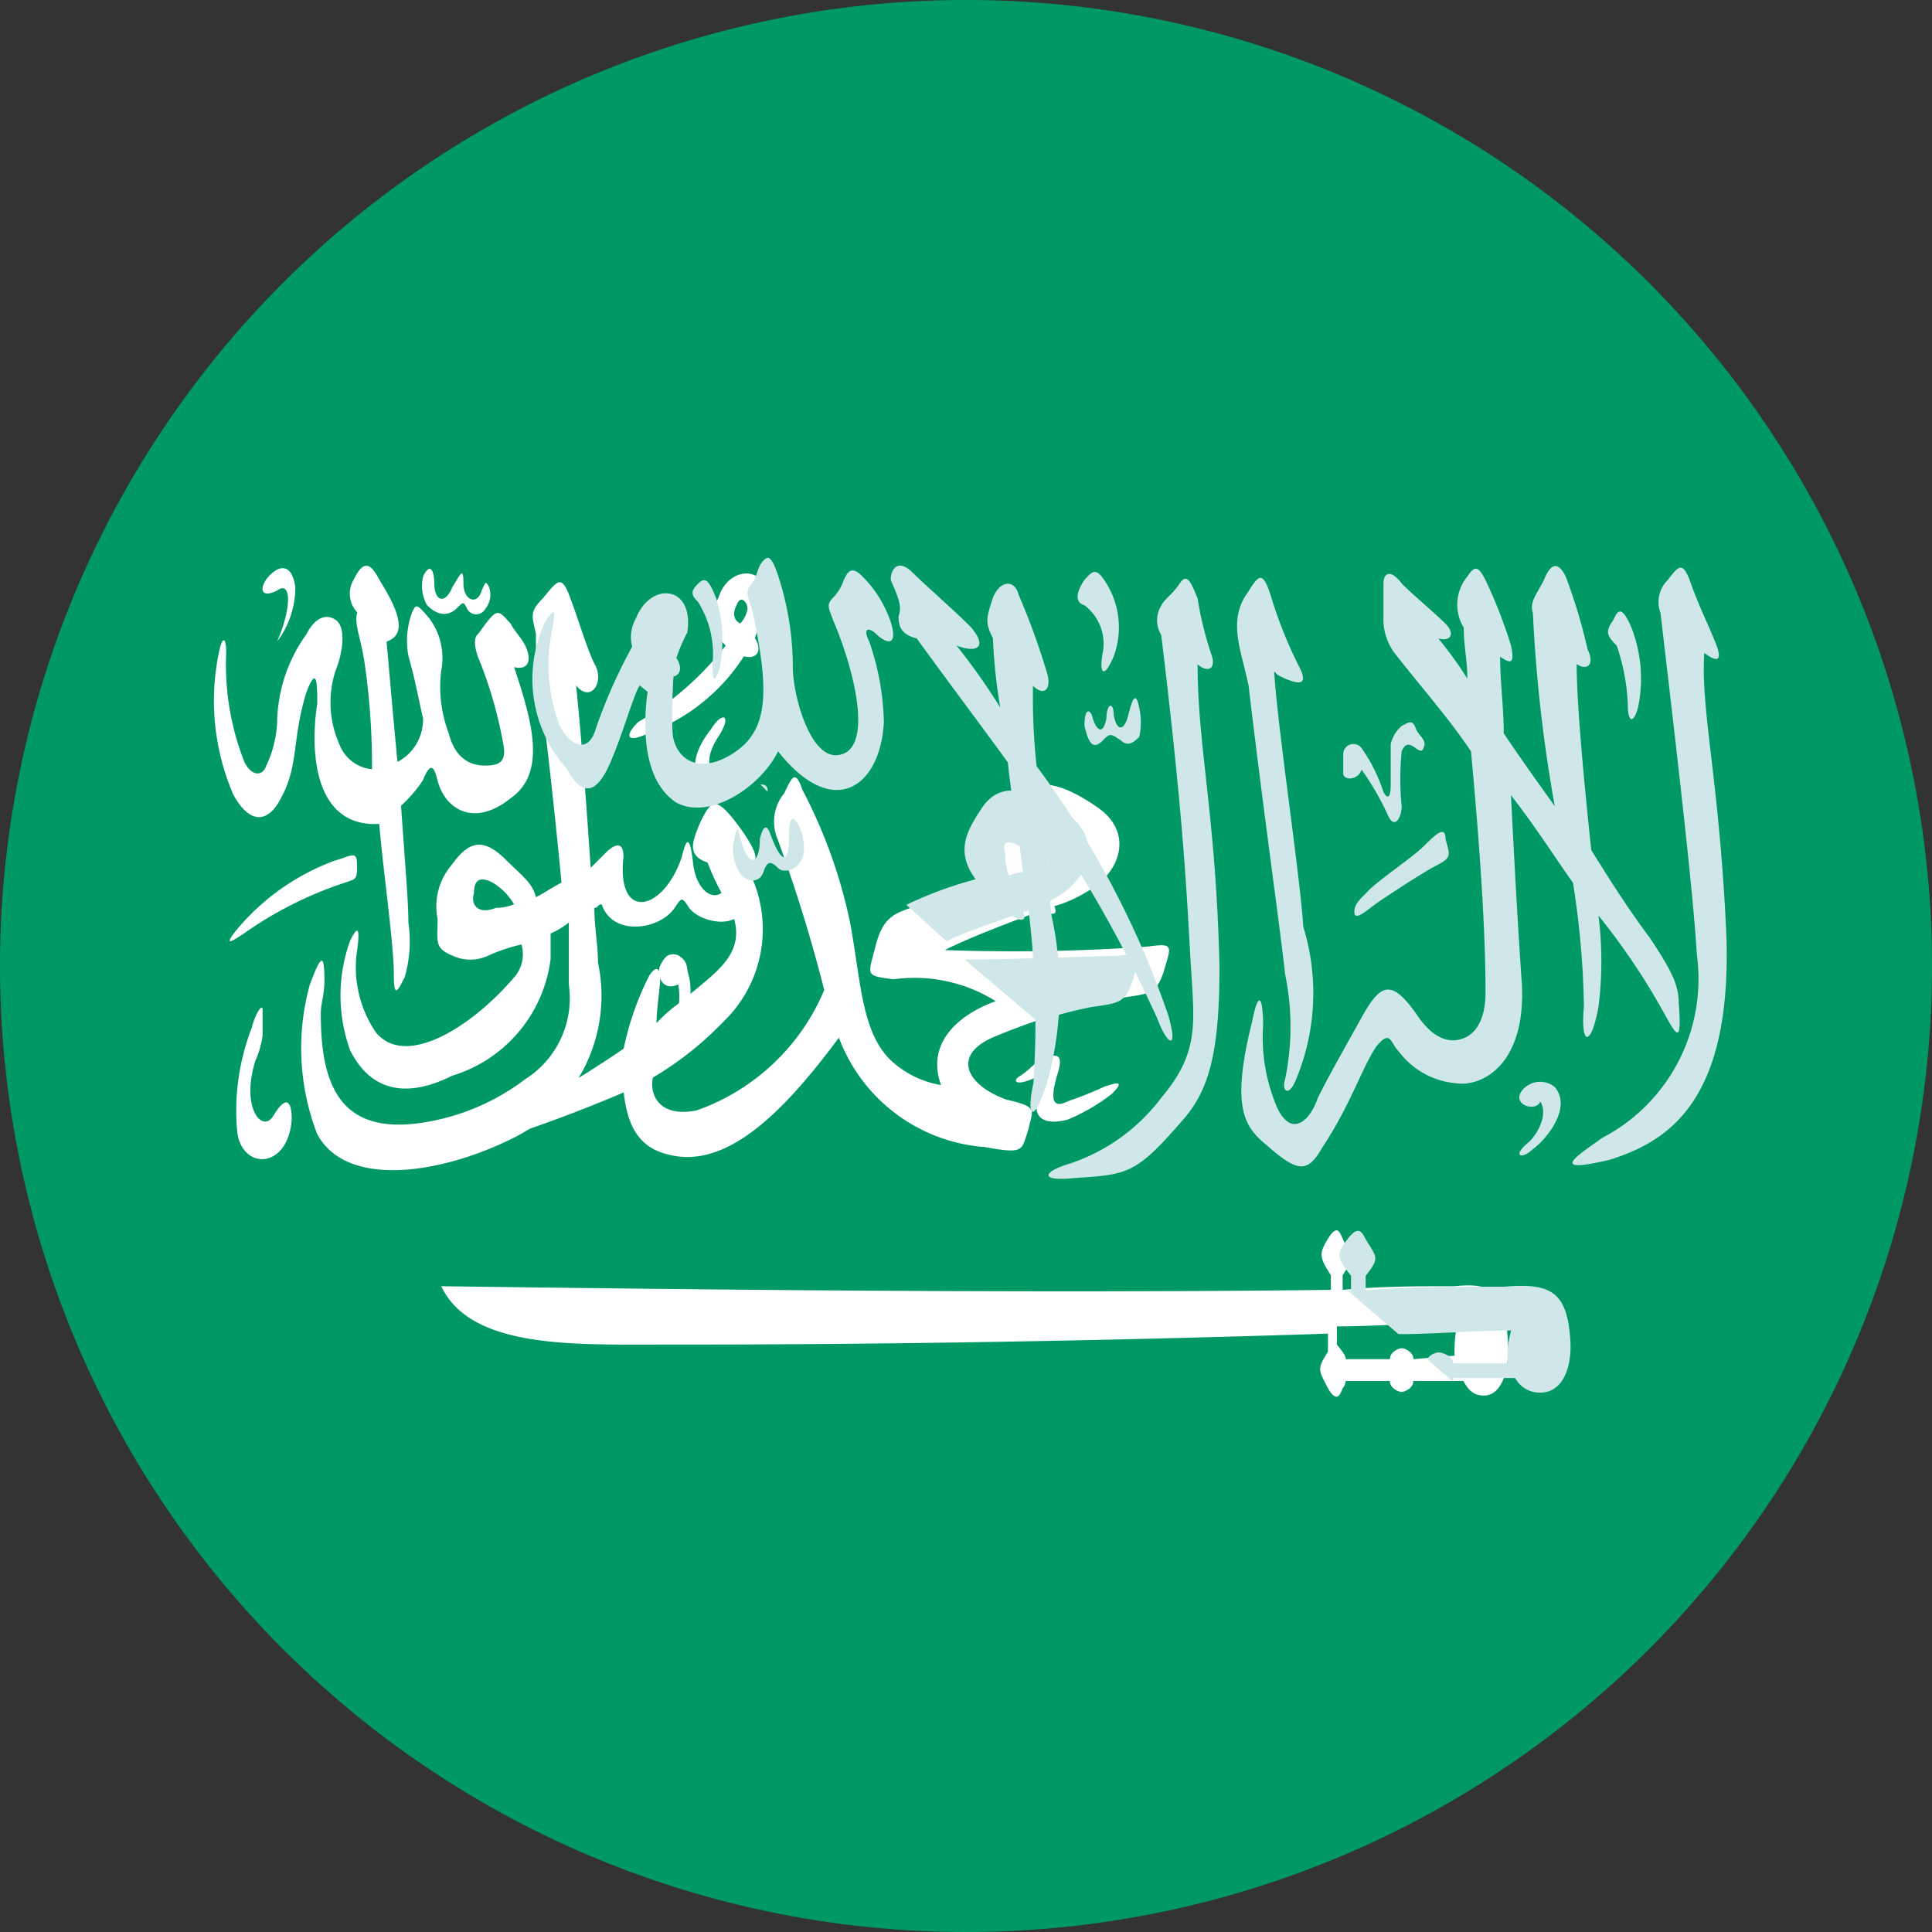 <svg xmlns="http://www.w3.org/2000/svg" width="24" height="24" viewBox="0 0 24 24">
  <rect x="0" y="0" width="24" height="24" fill="#333333" stroke="none"/>
  <g id="saudi" transform="translate(-686 -270)">
    <path id="Path_8138" data-name="Path 8138" d="M12,0A12,12,0,1,1,0,12,12,12,0,0,1,12,0Z" transform="translate(686 270)" fill="#096"/>
    <g id="Group_6087" data-name="Group 6087" transform="translate(688.65 276.935)">
      <g id="Group_4859" data-name="Group 4859">
        <g id="saudi-arabia" transform="translate(0 0)">
          <path id="Path_3690" data-name="Path 3690" d="M156.609,151.723a.471.471,0,0,0,.091.589c-.045.045-.091.136-.136.181l.227.181c.045-.091.136-.136.181-.227.181.045.226-.091.136-.226a2.208,2.208,0,0,1,.136-.317C157.333,151.315,156.79,151.27,156.609,151.723Zm.362.136a.343.343,0,0,1-.091.181c-.091-.045-.091-.136-.045-.226C156.88,151.678,156.971,151.768,156.971,151.859Z" transform="translate(-151.356 -150.983)" fill="#cfe7e8"/>
          <path id="Path_3695" data-name="Path 3695" d="M253.246,266.8a2.364,2.364,0,0,0,.544-.317c.181-.181.045-.136-.091-.091a4.7,4.7,0,0,1-.453.181c-.181.091-.226,0-.136-.317.091-.272,0-.272-.136-.226s-.181.136-.317.226c-.091.045-.091.136.136.045.181-.091.136,0,.091.226C252.793,266.751,252.929,266.887,253.246,266.8Z" transform="translate(-242.63 -259.828)" fill="#fff"/>
          <g id="Group_6087-2" data-name="Group 6087" transform="translate(0 0)">
            <g id="Group_1767" data-name="Group 1767" transform="translate(0 0.094)">
              <path id="Path_3681" data-name="Path 3681" d="M57.781,150.571c.181-.136.181.226,0,.634a1.113,1.113,0,0,0,.226-.679c-.045-.317-.226-.272-.362-.091C57.555,150.571,57.6,150.662,57.781,150.571Z" transform="translate(-56.989 -150.264)" fill="#fff"/>
              <path id="Path_3682" data-name="Path 3682" d="M47.647,152.66c.226-.408.136-.725.317-1.314.136-.362.136-.091.136.136-.091.589-.045,1.54.77,1.495.045.544.181,1.495.181,1.857,0,.317.045.226.136.045a1.608,1.608,0,0,0,.045-.679c0-.272-.045-.77-.091-1.449a1.693,1.693,0,0,0,.272-.317c.091-.226.136-.181.181,0,.091.362.453.589.906.226.453-.317.272-.951.045-1.631.181.045.226-.091.136-.272-.045-.091-.136-.181-.181-.272-.091-.091-.136-.181-.226-.091s-.136.181-.181.227-.045.136,0,.272a5.272,5.272,0,0,1,.317,1.087c.045.226-.045.272-.226.272-.136,0-.362-.045-.453-.408a1.618,1.618,0,0,1-.091-.77.823.823,0,0,0-.136-.634c-.181-.226-.181-.181-.226-.091a1.02,1.02,0,0,0-.045.544c.091.317.136.589.181.77a.594.594,0,0,1-.317.544c-.045-.453-.091-1-.136-1.495.272-.091.136-.408-.091-.77-.136-.272-.226-.181-.317,0a.337.337,0,0,0,.045.408c-.045.136.045.317.091.634a8.848,8.848,0,0,1,.091,1.314.484.484,0,0,1-.408-.317,1.274,1.274,0,0,1-.045-.906c.091-.226.136-.544,0-.634s-.272,0-.362.181a1.916,1.916,0,0,0-.362,1.042,1.4,1.4,0,0,1-.136.589c-.045.136-.181.136-.272-.045a3.3,3.3,0,0,1-.226-1.359c0-.181-.045-.226-.091,0a2.941,2.941,0,0,0,.181,1.767C47.284,153.022,47.511,152.932,47.647,152.66Z" transform="translate(-46.809 -149.771)" fill="#fff"/>
              <path id="Path_3683" data-name="Path 3683" d="M92.9,150.953c.091-.091.091-.091.136,0a.128.128,0,0,0,.226,0,.278.278,0,0,0,.045-.272c-.045-.091-.045-.045-.091.045-.045.181-.226.136-.226-.091s-.045-.091-.136.045c-.091.226-.226.181-.226-.045,0-.136-.045-.272-.136-.091a.481.481,0,0,0,.045.362C92.669,151.043,92.8,151.043,92.9,150.953Z" transform="translate(-89.883 -150.419)" fill="#fff"/>
              <path id="Path_3684" data-name="Path 3684" d="M51.9,213.62c.136-.045.136-.045.136-.226s-.091-.091-.272-.045a2.884,2.884,0,0,0-1.223.861c-.181.226-.045.136.091.045A4.744,4.744,0,0,1,51.9,213.62Z" transform="translate(-50.251 -209.689)" fill="#fff"/>
              <path id="Path_3685" data-name="Path 3685" d="M52.333,248.033c-.136.226-.408-.091-.226-.679a1.152,1.152,0,0,0,.091-.317v-.317c0-.091-.091.045-.136.226a2.852,2.852,0,0,0-.181,1.268c.045.5.634.5.679-.136C52.559,247.807,52.469,247.807,52.333,248.033Z" transform="translate(-51.586 -241.203)" fill="#fff"/>
              <path id="Path_3686" data-name="Path 3686" d="M69.778,158.094c0-.226-.045-.453-.045-.679.045,0,.045-.045.091-.045.136.408.725.317.906.045.091-.136.091-.136.181,0,.136.181.589.272.679,0a1.363,1.363,0,0,0,.045-.725c-.045-.227-.091-.181-.226-.091s-.045.136,0,.272c.045.544-.408.5-.453-.045-.045-.362-.091-.227-.136-.045-.226.679-.815.815-.725,0,0-.226-.136-.136-.226-.045l-.181.181c-.045-.634-.091-1.359-.181-2.265.181.226.362-.045.226-.272-.091-.181-.226-.634-.317-.861s-.136-.181-.317.045c-.181.181-.136.226-.091.453a4.654,4.654,0,0,0,.091,1c.045.362.136,1.132.226,2.084-.091.045-.226.136-.317.181-.045-.181-.181-.272-.362-.453-.272-.272-.453-.272-.679.045a.792.792,0,0,0-.181.679c0,.272-.045.362.181.453a.519.519,0,0,0,.453,0,2.1,2.1,0,0,1,.408-.136.434.434,0,0,1-.091.408c-.544.634-1.359,1.132-1.721.679a1.437,1.437,0,0,1-.226-1.042c.045-.362-.045-.181-.091-.091a2,2,0,0,0,0,1.359c.226.453.634.634,1.268.317a1.742,1.742,0,0,0,1.223-1.45v-.317a.991.991,0,0,0,.226-.136v.77a1.19,1.19,0,0,1-.544,1.178,2.808,2.808,0,0,1-1.314.544c-1,.136-1.223-.5-1.223-1.359,0-.136.045-.227.045-.408,0-.362-.045-.317-.181.045a2.964,2.964,0,0,0,.091,1.857c.362.679,1.54.5,2.446.045A1.971,1.971,0,0,0,69.778,158.094Zm-1.268-.679c-.226.091-.317-.045-.272-.181,0-.136.045-.226.226-.136a.769.769,0,0,1,.272.272A.606.606,0,0,1,68.51,157.415Z" transform="translate(-65 -153.166)" fill="#fff"/>
              <path id="Path_3687" data-name="Path 3687" d="M144.879,235.86a.864.864,0,0,0,.091-.589c-.045-.136,0-.181-.136-.272-.136-.045-.181.045-.227.136-.045.136.045.317.227.226a.817.817,0,0,1-.045.453C144.744,236,144.789,236.041,144.879,235.86Z" transform="translate(-139.059 -230.162)" fill="#fff"/>
              <path id="Path_3688" data-name="Path 3688" d="M152.685,183.184c-.181.226-.317.544-.045.725.136.091.408-.045.5-.226.091-.226.045-.272-.136-.045-.227.272-.5.045-.227-.362C152.956,183,152.821,182.957,152.685,183.184Z" transform="translate(-146.502 -181.155)" fill="#fff"/>
              <path id="Path_3689" data-name="Path 3689" d="M138.325,153.4a2.39,2.39,0,0,0,1.178-.951c.181.045.227-.091.136-.226a2.207,2.207,0,0,1,.136-.317c.136-.589-.453-.634-.589-.181a.471.471,0,0,0,.091.589,3.739,3.739,0,0,1-1.087.951C138.008,153.444,138.053,153.535,138.325,153.4Zm1.087-1.585c.045-.136.136-.045.136.045a.343.343,0,0,1-.091.181C139.366,151.995,139.366,151.9,139.412,151.814Z" transform="translate(-132.912 -151.325)" fill="#fff"/>
            </g>
            <path id="Path_3691" data-name="Path 3691" d="M125.36,204.067a1.692,1.692,0,0,0-.317.272c0-.181.045-.453.045-.544,0-.136-.045-.181-.136-.045a3.605,3.605,0,0,0-.317.906,12.985,12.985,0,0,1-1.812,1.042c-.227.091-.091.181.091.136a17.829,17.829,0,0,0,1.721-.634c.045.408.181.679.544.77.679.181,1.359-.408,2.129-1.45a2.1,2.1,0,0,0,1.812,1.359c.5.091.453.045.544-.226.045-.226.136-.272-.272-.362-.5-.181-.679-.544-.181-.77a8.315,8.315,0,0,1,1.631-.5c.317-.045.408-.045.5-.317.091-.317.136-.362-.181-.317a23.273,23.273,0,0,1-2.537.045c.362-.181.861-.362,1.223-.5.136.091.181.045.136-.045a1.609,1.609,0,0,0,.408-.181c.408-.226.589-.725.136-1.042s-.815-.408-1.042-.091c-.181.272-.362.544-.091.906-.408.136-.77.272-1.132.408-.272.091-.408.136-.5.5s-.136.362.226.408a1.9,1.9,0,0,1,1.268.272c-.5.181-.861.544-.679,1.042a1.208,1.208,0,0,1-.634-.317c-.362-.362-.362-1-.5-1.721a6.323,6.323,0,0,0-.589-1.631c-.091-.272-.136-.136-.226.045a.556.556,0,0,0-.091.544,18.869,18.869,0,0,1,.589,1.9,2.691,2.691,0,0,1-1.585,1.495c-.453.091-.589-.181-.544-.408a4.06,4.06,0,0,0,.861-.679,1.594,1.594,0,0,0,.272-1.993q.34.068-.136-.544c-.227-.272-.272-.226-.408.045-.091.226-.181.408.091.5a2.98,2.98,0,0,0,.272.544C126.221,203.478,125.768,203.7,125.36,204.067Zm4.3-1.993c0-.136.045-.136.272,0s.408.181.091.226c-.091.045-.226.045-.317.091A.672.672,0,0,0,129.663,202.074Z" transform="translate(-119.537 -198.565)" fill="#fff"/>
            <g id="Group_1768" data-name="Group 1768" transform="translate(6.796 2.81)">
              <path id="Path_3692" data-name="Path 3692" d="M239.5,238.152c-.227,0-1.223.045-1.9.045l.906.77a5.133,5.133,0,0,1,.679-.181c.317-.045.408-.045.5-.317C239.774,238.152,239.82,238.107,239.5,238.152Z" transform="translate(-235.063 -236.023)" fill="#cfe7e8"/>
              <path id="Path_3693" data-name="Path 3693" d="M192.8,200.8l.091.091C192.891,200.8,192.845,200.8,192.8,200.8Z" transform="translate(-192.8 -200.8)" fill="#cfe7e8"/>
              <path id="Path_3694" data-name="Path 3694" d="M225.3,203.989c.272-.136.589-.226.815-.317.136.091.181.045.136-.045a1.609,1.609,0,0,0,.408-.181c.408-.226.589-.725.136-1.042s-.815-.408-1.042-.091c-.181.272-.362.544-.091.906a4.832,4.832,0,0,0-.861.317Zm1-1.132c.226.136.408.181.091.227-.091.045-.226.045-.317.091a.8.8,0,0,1-.045-.272C225.978,202.72,226.068,202.72,226.295,202.856Z" transform="translate(-222.988 -202.041)" fill="#cfe7e8"/>
            </g>
            <g id="Group_1769" data-name="Group 1769" transform="translate(3.972)">
              <path id="Path_3696" data-name="Path 3696" d="M173.588,150.559c.136-.317.227-.634.317-.861s.181-.181.136.045c-.045.408-.045,1.042.362,1.314.408.226,1.042-.181,1.268-.634.679.861,1.268.453,1.314-.362a3.257,3.257,0,0,0-.181-1c-.091-.181,0-.181.091-.091s.272.181.181-.136a1.458,1.458,0,0,0-.362-.589c-.136-.136-.181-.045-.226.045a.6.6,0,0,1-.136.226c-.091.091-.045.136,0,.272.272.634.5,1.585.091,1.676-.362.091-.589-.725-.589-1.087a3.693,3.693,0,0,0-.181-1.132c-.091-.272-.136-.272-.227-.136-.045.091-.045.181-.136.272-.045.091,0,.136.045.317.226,1.042.181,1.495-.272,1.767s-.725,0-.725-.317a7.012,7.012,0,0,1,.045-1c.045-.272.091-.362,0-.5s-.181-.091-.317.091a6.546,6.546,0,0,0-.679,1.4c-.091.317-.317.226-.453-.045a2.13,2.13,0,0,1-.091-1.178c.045-.226.045-.317-.091-.091a1.669,1.669,0,0,0,.272,1.812C173.271,151.057,173.452,150.876,173.588,150.559Z" transform="translate(-172.627 -148.024)" fill="#cfe7e8"/>
              <path id="Path_3697" data-name="Path 3697" d="M207.849,153.868c0,.136,0,.317.091.045a1.816,1.816,0,0,0-.045-.861c-.091-.226-.136-.272-.226-.181s-.091.136,0,.226A1.212,1.212,0,0,1,207.849,153.868Z" transform="translate(-205.62 -152.555)" fill="#cfe7e8"/>
              <path id="Path_3698" data-name="Path 3698" d="M217.183,205.428c0,.362-.091.362-.227,0-.045-.136-.091-.136-.136.045,0,.317-.136.362-.226.045-.045-.136-.045-.272-.091-.045a.527.527,0,0,0,.091.453c.091.091.226.091.272-.045s.091-.136.181-.045.453,0,.272-.5C217.229,205.156,217.183,205.2,217.183,205.428Z" transform="translate(-214.003 -201.987)" fill="#cfe7e8"/>
              <path id="Path_3699" data-name="Path 3699" d="M292.171,151.5a.6.6,0,0,1,.227.589c-.045.226,0,.362.136.045a1.039,1.039,0,0,0-.091-.906c-.136-.226-.181-.136-.272-.045C292.08,151.322,292.035,151.458,292.171,151.5Z" transform="translate(-285.321 -150.916)" fill="#cfe7e8"/>
              <path id="Path_3700" data-name="Path 3700" d="M251.291,150.289c0,.136.045.226.226.272.362.5.77,1.042,1.132,1.54.045.453.136.906.181,1.314a11.4,11.4,0,0,1,.136,2.673c-.091.408,0,.544.181-.045a4.311,4.311,0,0,0,.045-2.038c-.045-.362-.045-.77-.091-1.223a16.823,16.823,0,0,1,1.4,2.491c.136.362.272.408.136-.045a11.378,11.378,0,0,0-1.631-3.08,8.034,8.034,0,0,1-.045-1c.136.136.226.045.181-.136a8.812,8.812,0,0,0-.362-1c-.045-.181-.226-.181-.317.045-.091.272-.091.317,0,.5a6.98,6.98,0,0,0,.091.861,8.006,8.006,0,0,0-.544-.77c.226.091.408.045.181-.226-.226-.227-.544-.5-.725-.679s-.272-.045-.272.091C251.291,150.062,251.336,150.153,251.291,150.289Z" transform="translate(-246.751 -149.565)" fill="#cfe7e8"/>
              <path id="Path_3701" data-name="Path 3701" d="M293.872,178.959c-.045.226-.136.136-.181-.045-.045-.091-.091-.045-.091.136.045.181.091.317.227.181.091-.091.091-.091.227,0,.091.091.181,0,.226-.045a.842.842,0,0,0,0-.362c-.045-.226-.091-.091-.136.091s-.136.226-.181,0C293.962,178.733,293.872,178.778,293.872,178.959Z" transform="translate(-286.75 -176.967)" fill="#cfe7e8"/>
              <path id="Path_3702" data-name="Path 3702" d="M287.457,157.157c.045.815.136,1.178-.362,1.767a2.352,2.352,0,0,1-1.132.815c-.317.091-.408.226.045.181.679-.045.77-.045,1.359-.725.317-.362.453-.815.453-1.9-.045-1.9-.272-2.718-.272-3.76.091.091.227.091.181-.091a4.245,4.245,0,0,1-.181-.725c-.091-.226-.136-.317-.226-.181s-.181.181-.226.272a.345.345,0,0,0,0,.362C287.366,155.39,287.411,156.341,287.457,157.157Z" transform="translate(-279.293 -152.22)" fill="#cfe7e8"/>
              <path id="Path_3703" data-name="Path 3703" d="M327.661,157.214a3.2,3.2,0,0,1,0,1.314c-.045.136.045.226.136,0a2.8,2.8,0,0,0,.091-1.9c-.045-.679-.317-2.446-.362-3.171l.045.045c.181.091.408.181.272-.091a5.4,5.4,0,0,1-.362-.906c-.091-.272-.136-.272-.272-.045-.272.362-.091.725,0,1.178C327.39,155.176,327.616,156.761,327.661,157.214Z" transform="translate(-318.32 -152.051)" fill="#cfe7e8"/>
              <path id="Path_3704" data-name="Path 3704" d="M350.626,184.589a3.377,3.377,0,0,1,.317.544c.091.226.181.045.181-.091a3.4,3.4,0,0,1,0-.679c.091-.226.227.091.272-.045.045-.091-.045-.136-.091-.226-.045-.136-.091-.091-.181-.045a.414.414,0,0,0-.136.226v.5c0,.181-.045.181-.091.091a2.035,2.035,0,0,0-.272-.544.127.127,0,0,0-.227.091v.226C350.4,184.725,350.581,184.725,350.626,184.589Z" transform="translate(-340.334 -181.963)" fill="#cfe7e8"/>
              <path id="Path_3705" data-name="Path 3705" d="M352.8,209.051c0,.136.181-.045.317-.136s.544-.362.725-.453.136-.136.091-.317c0-.181-.136-.045-.272.091s-.544.408-.679.544S352.8,208.96,352.8,209.051Z" transform="translate(-342.598 -204.658)" fill="#cfe7e8"/>
              <path id="Path_3706" data-name="Path 3706" d="M328.477,156.436a2.209,2.209,0,0,1-.181-1.042c0-.272-.045-.5-.136-.045-.272,1.087-.091,1.314.181,1.54.362.317.5.362.679.045.362-.544.5-1,.679-1.268.181-.226.181-.045.272.045a1,1,0,0,0,.725.408c.317.045.861-.226.815-1.223-.045-.634-.091-1.45-.136-2.355.317.408.544.77.77,1.087a10.648,10.648,0,0,1,.136,1.54c-.045.5.091.5.181,0a4.53,4.53,0,0,0,0-1.132,8.331,8.331,0,0,1,.77,1.132c.181.317.272.544.227-.045,0-.226-.091-.408-.362-.815-.272-.362-.5-.725-.725-1.087-.091-.861-.181-1.812-.181-2.31.136.091.226,0,.136-.181a6.877,6.877,0,0,0-.272-.906c-.091-.181-.181-.181-.272.045-.091.181-.181.272-.136.408a18.462,18.462,0,0,0,.272,2.4c-.227-.317-.453-.634-.634-.906,0-.317-.045-.634-.045-.951.136.091.181.091.136-.136a6.047,6.047,0,0,0-.317-.815c-.091-.181-.136-.181-.226-.045a.548.548,0,0,0-.045.634c0,.226.045.408.045.634a4.744,4.744,0,0,0-.362-.5c.136.045.226-.045.091-.181s-.408-.362-.544-.5c-.136-.181-.227-.136-.227,0v.408a.709.709,0,0,0,.136.453c.317.408.679.815.951,1.223.136,1.449.181,2.4.181,2.99,0,.362-.136.544-.317.589s-.362-.045-.544-.317c-.317-.453-.453-.362-.679.045s-.408.725-.544,1C328.885,156.572,328.658,156.8,328.477,156.436Z" transform="translate(-319.227 -149.597)" fill="#cfe7e8"/>
              <path id="Path_3707" data-name="Path 3707" d="M408.729,160.842c0,.272.091.226.136,0a1.759,1.759,0,0,0-.091-.951c-.136-.317-.181-.181-.227-.091-.091.136-.091.181.045.317A2.577,2.577,0,0,1,408.729,160.842Z" transform="translate(-395.13 -159.031)" fill="#cfe7e8"/>
              <path id="Path_3708" data-name="Path 3708" d="M402.6,154.594c-.091-1.9-.317-2.718-.272-3.443q.272.2.136-.136c-.091-.226-.227-.5-.317-.77-.091-.226-.136-.181-.272,0a.383.383,0,0,0-.091.408c.272,2.31.408,3.533.453,4.258a2.224,2.224,0,0,1-1.178,2.265c-.317.227-.679.453.091.272C401.876,157.221,402.691,156.723,402.6,154.594Z" transform="translate(-387.779 -149.975)" fill="#cfe7e8"/>
              <path id="Path_3709" data-name="Path 3709" d="M389.04,262.993c-.136.181.181.272.226.136.091.136,0,.362-.136.5-.226.181-.091.227.045.091.136-.091.5-.5.272-.77A.287.287,0,0,0,389.04,262.993Z" transform="translate(-376.755 -256.381)" fill="#cfe7e8"/>
            </g>
            <path id="Path_3710" data-name="Path 3710" d="M109.389,312.446c-.476,0-.915,0-1.391.045v-.181c.146-.227.11-.227,0-.453-.037-.091-.073-.181-.183,0s-.11.227.037.453v.181c-3.623.045-7.612,0-11.052-.045.366.77,1.61.725,2.745.725,1.025,0,4.1,0,8.27-.136v.226c-.146.227-.11.227,0,.453.11.181.146.091.183,0a.158.158,0,0,0,.037-.091h.549c0,.091.11.136.146.136s.146-.045.146-.136h.622c.073.136.146.181.256.181.22,0,.329-.317.293-.725C110.011,312.491,109.828,312.4,109.389,312.446Zm-.512.906c0-.091-.11-.136-.146-.136s-.146.045-.146.136h-.549c0-.045-.037-.091-.11-.181v-.226c.476,0,.988-.045,1.5-.045a1.538,1.538,0,0,0-.037.408Z" transform="translate(-93.969 -303.403)" fill="#fff"/>
            <path id="Path_3711" data-name="Path 3711" d="M337.934,312.446c-.589,0-1.132,0-1.721.045v-.181c.181-.227.136-.227,0-.453-.045-.091-.091-.181-.227,0s-.136.227.045.453v.181h-.045l.634.544c.453,0,.951-.045,1.4-.045a1.254,1.254,0,0,0-.045.408H337.3c0-.091-.136-.136-.181-.136s-.136.045-.136.091l.317.272v-.045h.77a.342.342,0,0,0,.317.181c.272,0,.408-.317.362-.725C338.7,312.491,338.477,312.4,337.934,312.446Z" transform="translate(-321.898 -303.397)" fill="#cfe7e8"/>
          </g>
        </g>
      </g>
    </g>
  </g>
</svg>

